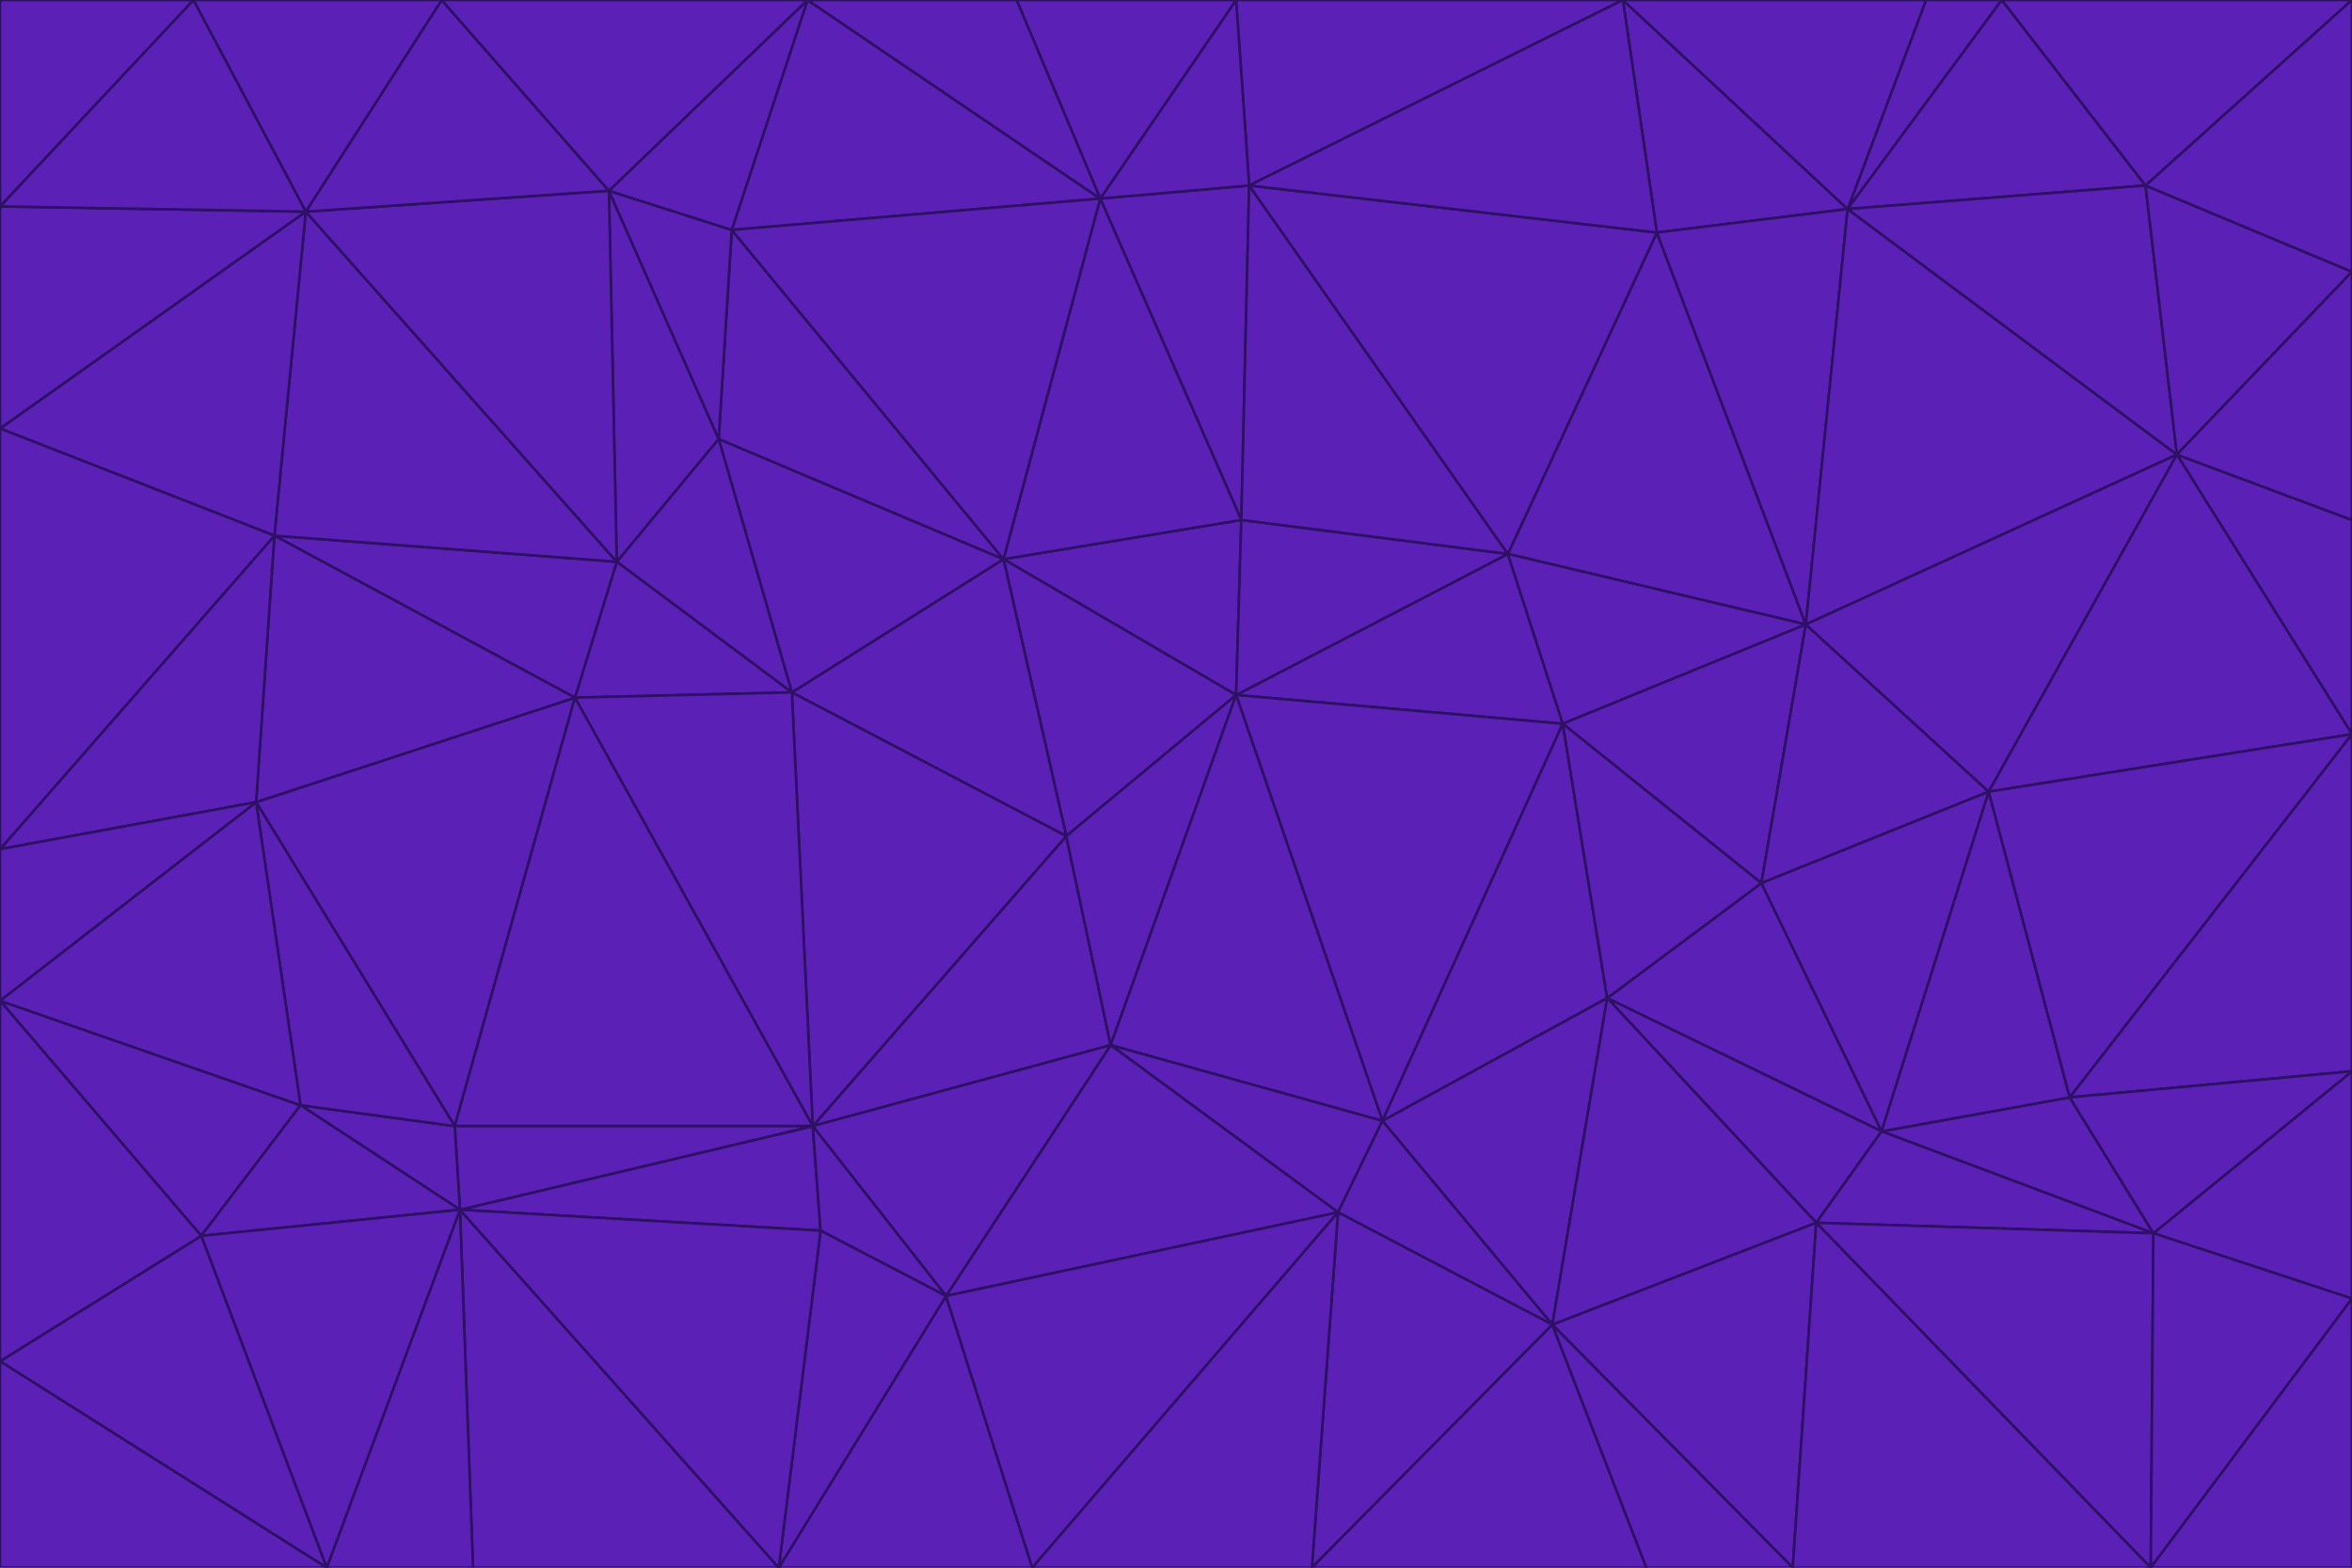 <svg id="visual" viewBox="0 0 900 600" width="900" height="600" xmlns="http://www.w3.org/2000/svg" xmlns:xlink="http://www.w3.org/1999/xlink" version="1.1"><g stroke-width="1" stroke-linejoin="bevel"><path d="M473 266L475 199L384 214Z" fill="#5b21b6" stroke="#2e1065"></path><path d="M384 214L408 320L473 266Z" fill="#5b21b6" stroke="#2e1065"></path><path d="M384 214L303 265L408 320Z" fill="#5b21b6" stroke="#2e1065"></path><path d="M598 277L577 212L473 266Z" fill="#5b21b6" stroke="#2e1065"></path><path d="M473 266L577 212L475 199Z" fill="#5b21b6" stroke="#2e1065"></path><path d="M478 71L421 76L475 199Z" fill="#5b21b6" stroke="#2e1065"></path><path d="M475 199L421 76L384 214Z" fill="#5b21b6" stroke="#2e1065"></path><path d="M384 214L275 168L303 265Z" fill="#5b21b6" stroke="#2e1065"></path><path d="M577 212L478 71L475 199Z" fill="#5b21b6" stroke="#2e1065"></path><path d="M311 431L425 400L408 320Z" fill="#5b21b6" stroke="#2e1065"></path><path d="M408 320L425 400L473 266Z" fill="#5b21b6" stroke="#2e1065"></path><path d="M529 429L598 277L473 266Z" fill="#5b21b6" stroke="#2e1065"></path><path d="M280 88L275 168L384 214Z" fill="#5b21b6" stroke="#2e1065"></path><path d="M275 168L236 215L303 265Z" fill="#5b21b6" stroke="#2e1065"></path><path d="M303 265L311 431L408 320Z" fill="#5b21b6" stroke="#2e1065"></path><path d="M309 0L280 88L421 76Z" fill="#5b21b6" stroke="#2e1065"></path><path d="M421 76L280 88L384 214Z" fill="#5b21b6" stroke="#2e1065"></path><path d="M275 168L233 73L236 215Z" fill="#5b21b6" stroke="#2e1065"></path><path d="M236 215L220 267L303 265Z" fill="#5b21b6" stroke="#2e1065"></path><path d="M425 400L529 429L473 266Z" fill="#5b21b6" stroke="#2e1065"></path><path d="M220 267L311 431L303 265Z" fill="#5b21b6" stroke="#2e1065"></path><path d="M425 400L512 464L529 429Z" fill="#5b21b6" stroke="#2e1065"></path><path d="M621 0L473 0L478 71Z" fill="#5b21b6" stroke="#2e1065"></path><path d="M478 71L473 0L421 76Z" fill="#5b21b6" stroke="#2e1065"></path><path d="M473 0L389 0L421 76Z" fill="#5b21b6" stroke="#2e1065"></path><path d="M529 429L615 382L598 277Z" fill="#5b21b6" stroke="#2e1065"></path><path d="M362 496L512 464L425 400Z" fill="#5b21b6" stroke="#2e1065"></path><path d="M529 429L594 507L615 382Z" fill="#5b21b6" stroke="#2e1065"></path><path d="M691 239L634 89L577 212Z" fill="#5b21b6" stroke="#2e1065"></path><path d="M577 212L634 89L478 71Z" fill="#5b21b6" stroke="#2e1065"></path><path d="M691 239L577 212L598 277Z" fill="#5b21b6" stroke="#2e1065"></path><path d="M280 88L233 73L275 168Z" fill="#5b21b6" stroke="#2e1065"></path><path d="M236 215L105 205L220 267Z" fill="#5b21b6" stroke="#2e1065"></path><path d="M309 0L233 73L280 88Z" fill="#5b21b6" stroke="#2e1065"></path><path d="M674 338L691 239L598 277Z" fill="#5b21b6" stroke="#2e1065"></path><path d="M389 0L309 0L421 76Z" fill="#5b21b6" stroke="#2e1065"></path><path d="M720 433L674 338L615 382Z" fill="#5b21b6" stroke="#2e1065"></path><path d="M615 382L674 338L598 277Z" fill="#5b21b6" stroke="#2e1065"></path><path d="M176 463L314 471L311 431Z" fill="#5b21b6" stroke="#2e1065"></path><path d="M311 431L362 496L425 400Z" fill="#5b21b6" stroke="#2e1065"></path><path d="M314 471L362 496L311 431Z" fill="#5b21b6" stroke="#2e1065"></path><path d="M707 80L621 0L634 89Z" fill="#5b21b6" stroke="#2e1065"></path><path d="M634 89L621 0L478 71Z" fill="#5b21b6" stroke="#2e1065"></path><path d="M691 239L707 80L634 89Z" fill="#5b21b6" stroke="#2e1065"></path><path d="M512 464L594 507L529 429Z" fill="#5b21b6" stroke="#2e1065"></path><path d="M502 600L594 507L512 464Z" fill="#5b21b6" stroke="#2e1065"></path><path d="M98 307L174 431L220 267Z" fill="#5b21b6" stroke="#2e1065"></path><path d="M220 267L174 431L311 431Z" fill="#5b21b6" stroke="#2e1065"></path><path d="M298 600L395 600L362 496Z" fill="#5b21b6" stroke="#2e1065"></path><path d="M117 81L105 205L236 215Z" fill="#5b21b6" stroke="#2e1065"></path><path d="M674 338L761 303L691 239Z" fill="#5b21b6" stroke="#2e1065"></path><path d="M691 239L833 174L707 80Z" fill="#5b21b6" stroke="#2e1065"></path><path d="M720 433L761 303L674 338Z" fill="#5b21b6" stroke="#2e1065"></path><path d="M105 205L98 307L220 267Z" fill="#5b21b6" stroke="#2e1065"></path><path d="M174 431L176 463L311 431Z" fill="#5b21b6" stroke="#2e1065"></path><path d="M115 423L176 463L174 431Z" fill="#5b21b6" stroke="#2e1065"></path><path d="M695 468L720 433L615 382Z" fill="#5b21b6" stroke="#2e1065"></path><path d="M233 73L117 81L236 215Z" fill="#5b21b6" stroke="#2e1065"></path><path d="M169 0L117 81L233 73Z" fill="#5b21b6" stroke="#2e1065"></path><path d="M309 0L169 0L233 73Z" fill="#5b21b6" stroke="#2e1065"></path><path d="M594 507L695 468L615 382Z" fill="#5b21b6" stroke="#2e1065"></path><path d="M298 600L362 496L314 471Z" fill="#5b21b6" stroke="#2e1065"></path><path d="M362 496L395 600L512 464Z" fill="#5b21b6" stroke="#2e1065"></path><path d="M594 507L686 600L695 468Z" fill="#5b21b6" stroke="#2e1065"></path><path d="M98 307L115 423L174 431Z" fill="#5b21b6" stroke="#2e1065"></path><path d="M395 600L502 600L512 464Z" fill="#5b21b6" stroke="#2e1065"></path><path d="M766 0L737 0L707 80Z" fill="#5b21b6" stroke="#2e1065"></path><path d="M707 80L737 0L621 0Z" fill="#5b21b6" stroke="#2e1065"></path><path d="M181 600L298 600L176 463Z" fill="#5b21b6" stroke="#2e1065"></path><path d="M176 463L298 600L314 471Z" fill="#5b21b6" stroke="#2e1065"></path><path d="M900 199L833 174L900 281Z" fill="#5b21b6" stroke="#2e1065"></path><path d="M761 303L833 174L691 239Z" fill="#5b21b6" stroke="#2e1065"></path><path d="M821 71L766 0L707 80Z" fill="#5b21b6" stroke="#2e1065"></path><path d="M824 472L792 420L720 433Z" fill="#5b21b6" stroke="#2e1065"></path><path d="M720 433L792 420L761 303Z" fill="#5b21b6" stroke="#2e1065"></path><path d="M824 472L720 433L695 468Z" fill="#5b21b6" stroke="#2e1065"></path><path d="M502 600L630 600L594 507Z" fill="#5b21b6" stroke="#2e1065"></path><path d="M833 174L821 71L707 80Z" fill="#5b21b6" stroke="#2e1065"></path><path d="M169 0L74 0L117 81Z" fill="#5b21b6" stroke="#2e1065"></path><path d="M117 81L0 164L105 205Z" fill="#5b21b6" stroke="#2e1065"></path><path d="M105 205L0 325L98 307Z" fill="#5b21b6" stroke="#2e1065"></path><path d="M0 383L77 473L115 423Z" fill="#5b21b6" stroke="#2e1065"></path><path d="M115 423L77 473L176 463Z" fill="#5b21b6" stroke="#2e1065"></path><path d="M0 383L115 423L98 307Z" fill="#5b21b6" stroke="#2e1065"></path><path d="M0 79L0 164L117 81Z" fill="#5b21b6" stroke="#2e1065"></path><path d="M0 164L0 325L105 205Z" fill="#5b21b6" stroke="#2e1065"></path><path d="M630 600L686 600L594 507Z" fill="#5b21b6" stroke="#2e1065"></path><path d="M125 600L181 600L176 463Z" fill="#5b21b6" stroke="#2e1065"></path><path d="M823 600L824 472L695 468Z" fill="#5b21b6" stroke="#2e1065"></path><path d="M900 281L833 174L761 303Z" fill="#5b21b6" stroke="#2e1065"></path><path d="M0 325L0 383L98 307Z" fill="#5b21b6" stroke="#2e1065"></path><path d="M77 473L125 600L176 463Z" fill="#5b21b6" stroke="#2e1065"></path><path d="M74 0L0 79L117 81Z" fill="#5b21b6" stroke="#2e1065"></path><path d="M900 281L761 303L792 420Z" fill="#5b21b6" stroke="#2e1065"></path><path d="M833 174L900 104L821 71Z" fill="#5b21b6" stroke="#2e1065"></path><path d="M900 410L900 281L792 420Z" fill="#5b21b6" stroke="#2e1065"></path><path d="M0 521L125 600L77 473Z" fill="#5b21b6" stroke="#2e1065"></path><path d="M900 199L900 104L833 174Z" fill="#5b21b6" stroke="#2e1065"></path><path d="M821 71L900 0L766 0Z" fill="#5b21b6" stroke="#2e1065"></path><path d="M74 0L0 0L0 79Z" fill="#5b21b6" stroke="#2e1065"></path><path d="M900 497L900 410L824 472Z" fill="#5b21b6" stroke="#2e1065"></path><path d="M824 472L900 410L792 420Z" fill="#5b21b6" stroke="#2e1065"></path><path d="M900 104L900 0L821 71Z" fill="#5b21b6" stroke="#2e1065"></path><path d="M0 383L0 521L77 473Z" fill="#5b21b6" stroke="#2e1065"></path><path d="M686 600L823 600L695 468Z" fill="#5b21b6" stroke="#2e1065"></path><path d="M823 600L900 497L824 472Z" fill="#5b21b6" stroke="#2e1065"></path><path d="M0 521L0 600L125 600Z" fill="#5b21b6" stroke="#2e1065"></path><path d="M823 600L900 600L900 497Z" fill="#5b21b6" stroke="#2e1065"></path></g></svg>